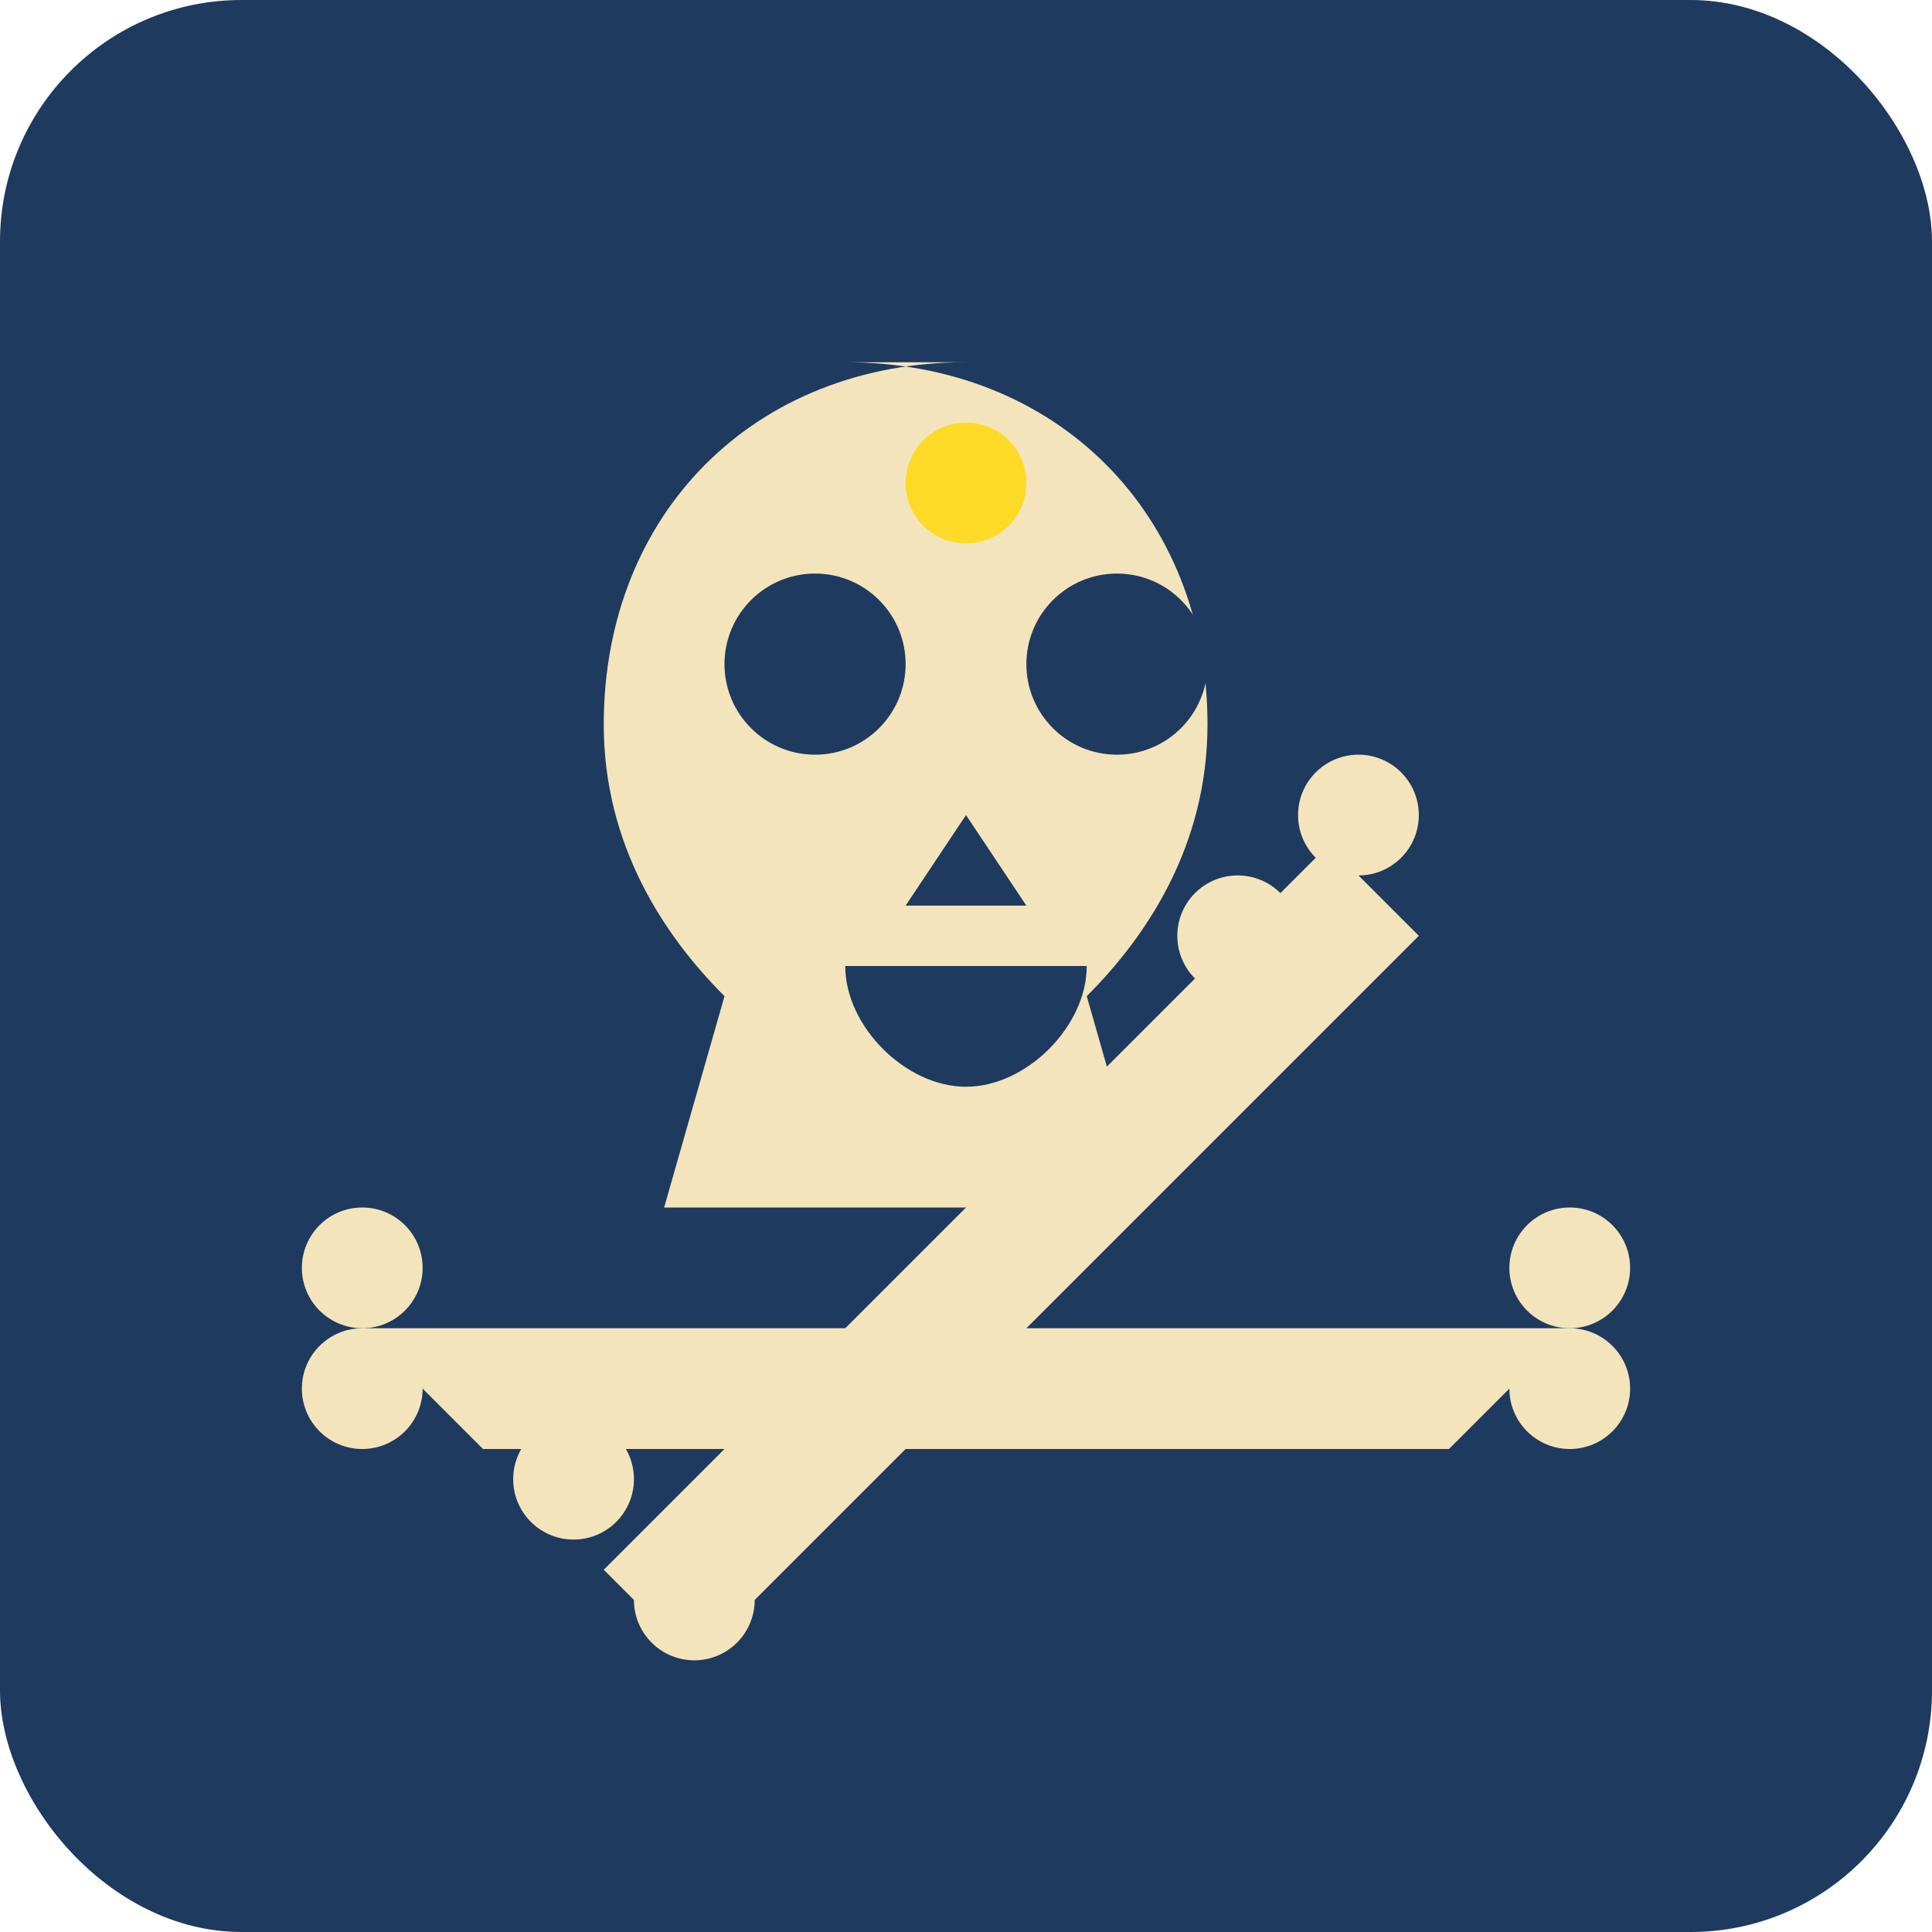 <svg width="32" height="32" viewBox="0 0 32 32" fill="none" xmlns="http://www.w3.org/2000/svg">
  <rect width="32" height="32" rx="4" fill="#1e3a5f"/>
  <g transform="translate(4,4)">
    <!-- Skull -->
    <path d="M12 2C8.5 2 6 4.5 6 8c0 2 1 3.5 2 4.5l-1 3.5h8l-1-3.5c1-1 2-2.5 2-4.5 0-3.5-2.5-6-6-6z" fill="#f4e4bc"/>
    <!-- Eye sockets -->
    <circle cx="9.5" cy="7" r="1.5" fill="#1e3a5f"/>
    <circle cx="14.5" cy="7" r="1.5" fill="#1e3a5f"/>
    <!-- Nose -->
    <path d="M12 9.5L11 11h2l-1-1.5z" fill="#1e3a5f"/>
    <!-- Mouth -->
    <path d="M10 12h4c0 1-1 2-2 2s-2-1-2-2z" fill="#1e3a5f"/>
    <!-- Crossbones -->
    <g fill="#f4e4bc">
      <!-- Bone 1 -->
      <path d="M2 18h20l-2 2H4l-2-2z"/>
      <circle cx="2" cy="17" r="1"/>
      <circle cx="2" cy="19" r="1"/>
      <circle cx="22" cy="17" r="1"/>
      <circle cx="22" cy="19" r="1"/>
      <!-- Bone 2 (rotated) -->
      <path d="M6 22l12-12 1.5 1.5L7.5 23.5L6 22z"/>
      <circle cx="5.5" cy="20.5" r="1"/>
      <circle cx="7.5" cy="22.5" r="1"/>
      <circle cx="18.5" cy="9.5" r="1"/>
      <circle cx="16.5" cy="11.5" r="1"/>
    </g>
  </g>
  <!-- Golden accent -->
  <circle cx="16" cy="8" r="1" fill="#ffd700" opacity="0.8"/>
</svg> 